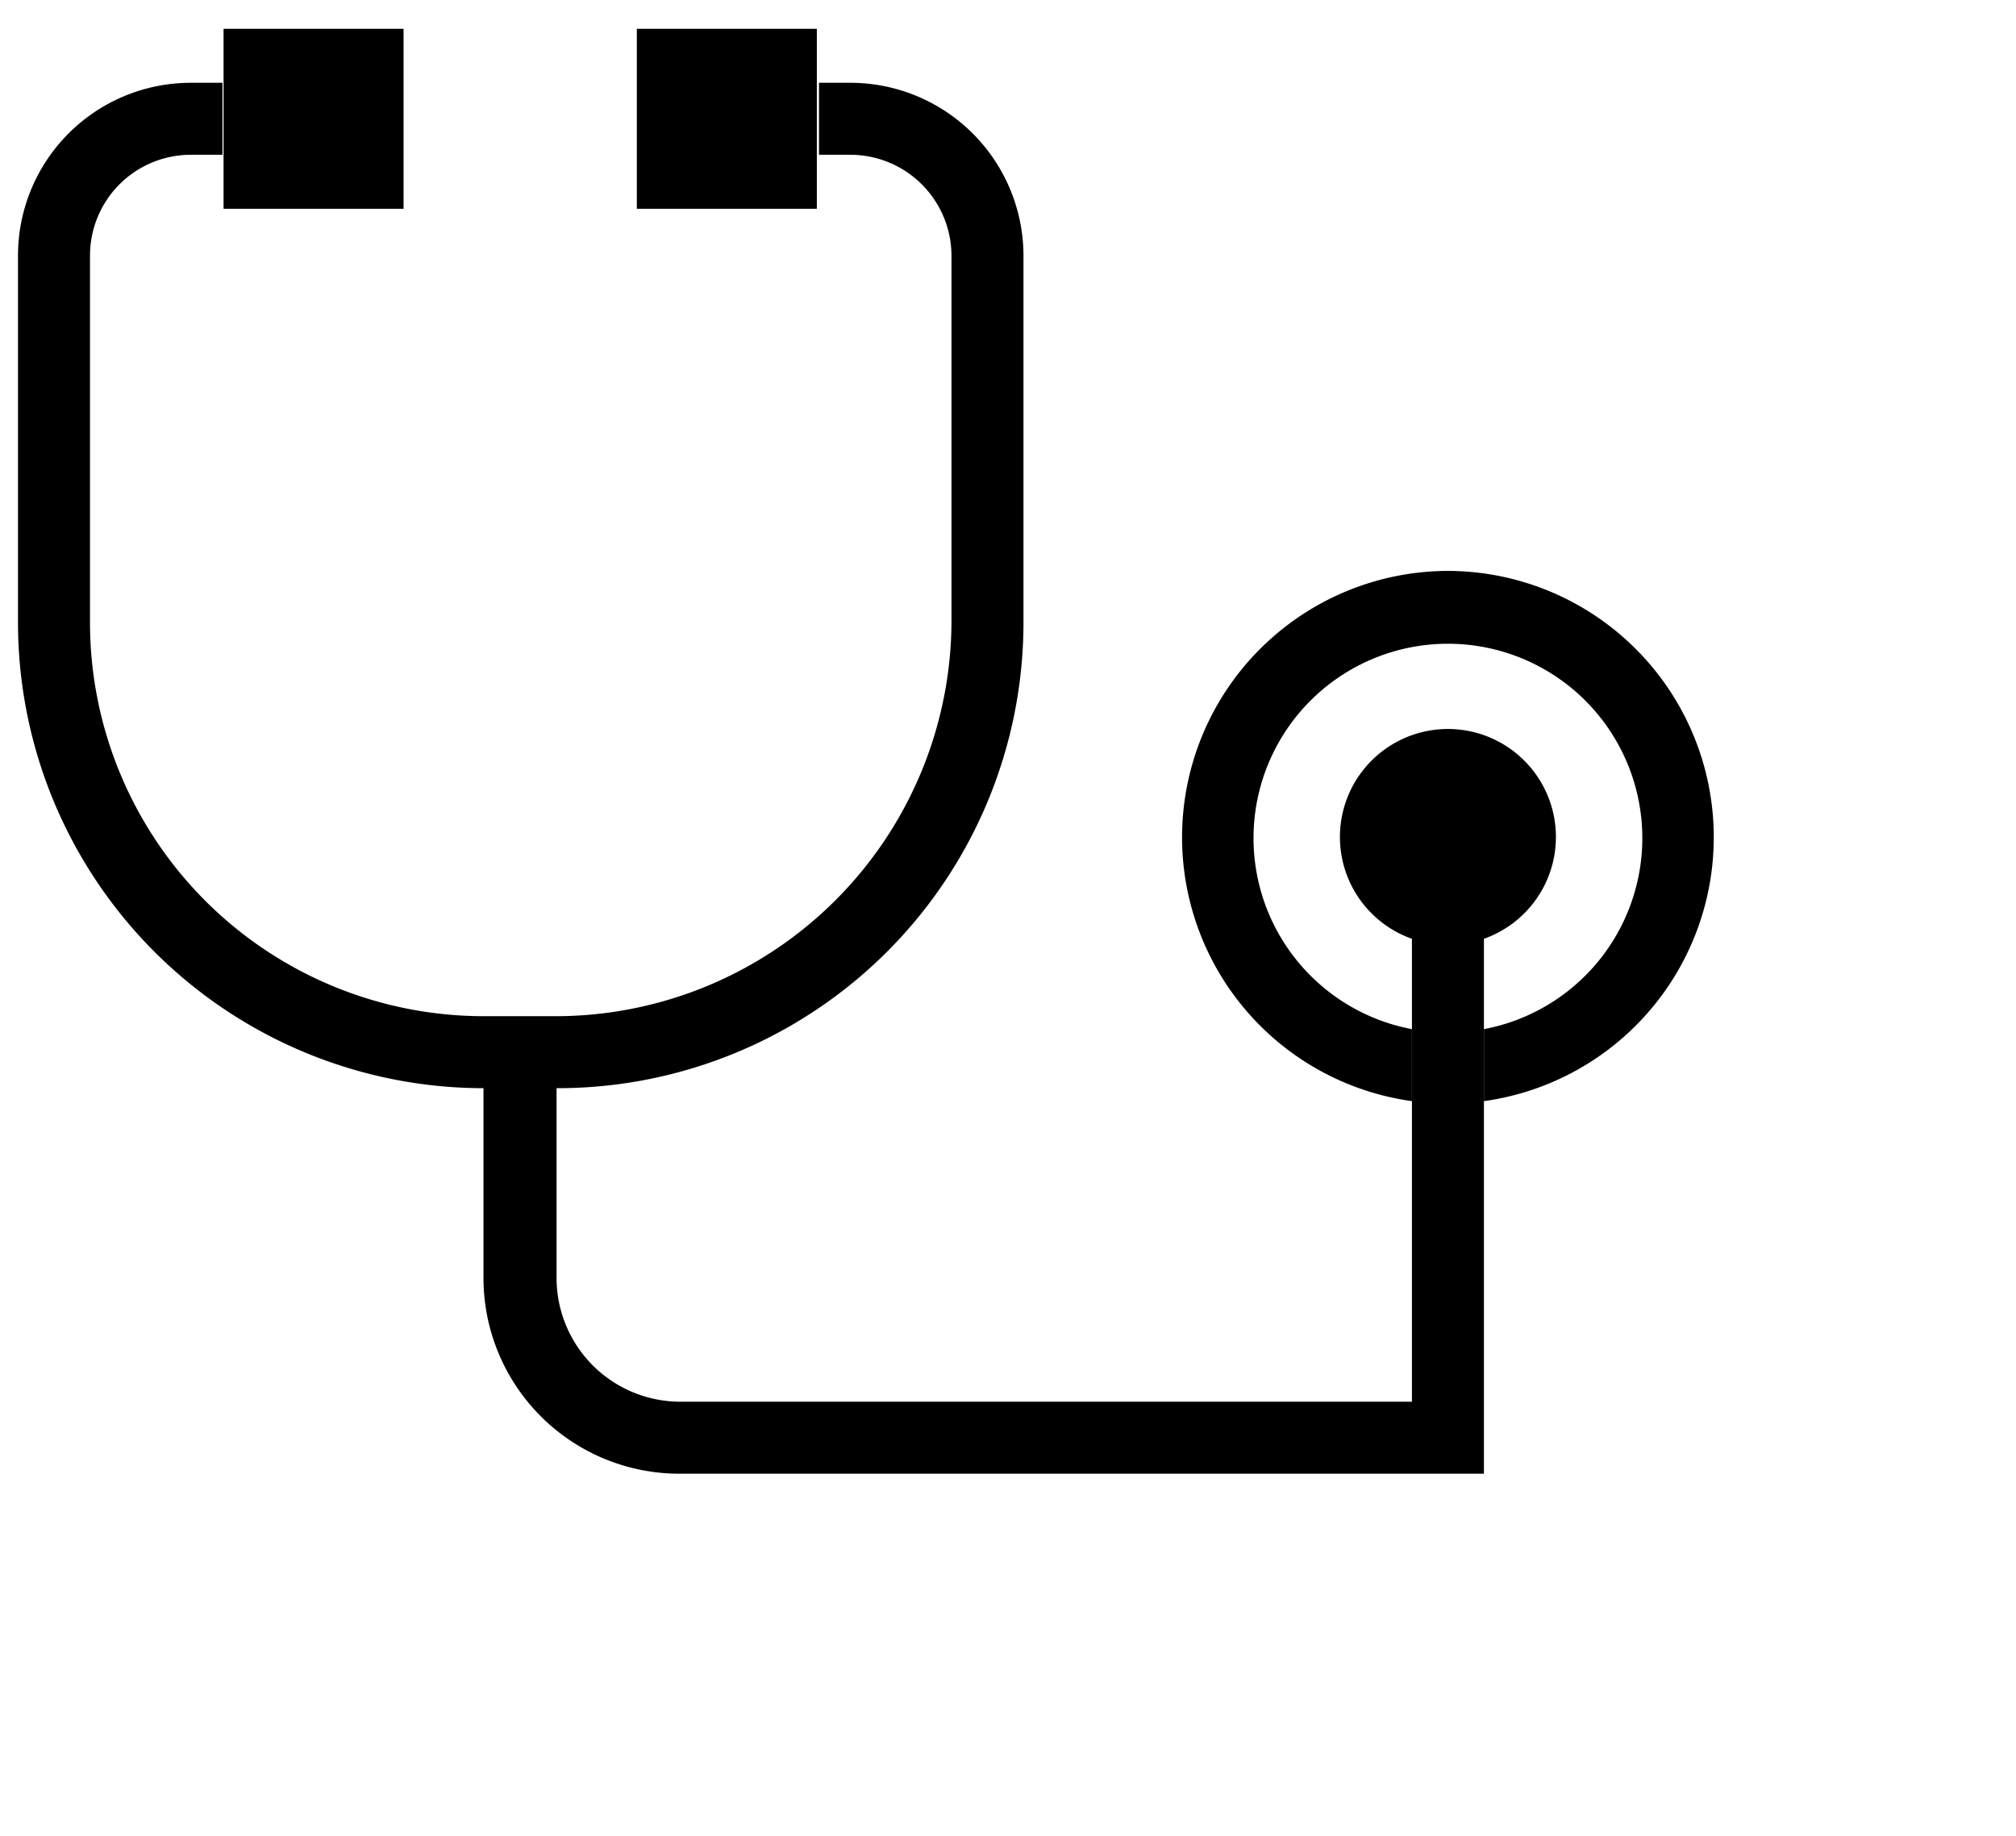 <svg xmlns="http://www.w3.org/2000/svg" viewBox="7 9 56 51"><path d="M47.22,24.86a7.4,7.4,0,0,0-1,14.73v-2a5.4,5.4,0,1,1,2,0v2a7.4,7.4,0,0,0-1-14.73Z" fill="currentcolor" opacity="0.75"/><rect x="13.21" y="9.8" width="5" height="5" fill="currentcolor" opacity="0.75"/><rect x="24.69" y="9.8" width="5" height="5" fill="currentcolor" opacity="0.75"/><path d="M50.22,32.26a3,3,0,1,0-4,2.82V47.94H25.89a3.44,3.44,0,0,1-3.43-3.43V39.23h0A12.94,12.94,0,0,0,35.43,26.3V16.1a4.81,4.81,0,0,0-4.8-4.8h-.88v2h.88a2.81,2.81,0,0,1,2.8,2.8V26.3A11,11,0,0,1,22.5,37.23H20.43A10.94,10.94,0,0,1,9.5,26.3V16.1a2.8,2.8,0,0,1,2.8-2.8h.88v-2H12.3a4.8,4.8,0,0,0-4.8,4.8V26.3A12.94,12.94,0,0,0,20.43,39.23h0v5.28a5.44,5.44,0,0,0,5.43,5.43H48.22V35.08A3,3,0,0,0,50.22,32.26Z" fill="currentcolor"/></svg>